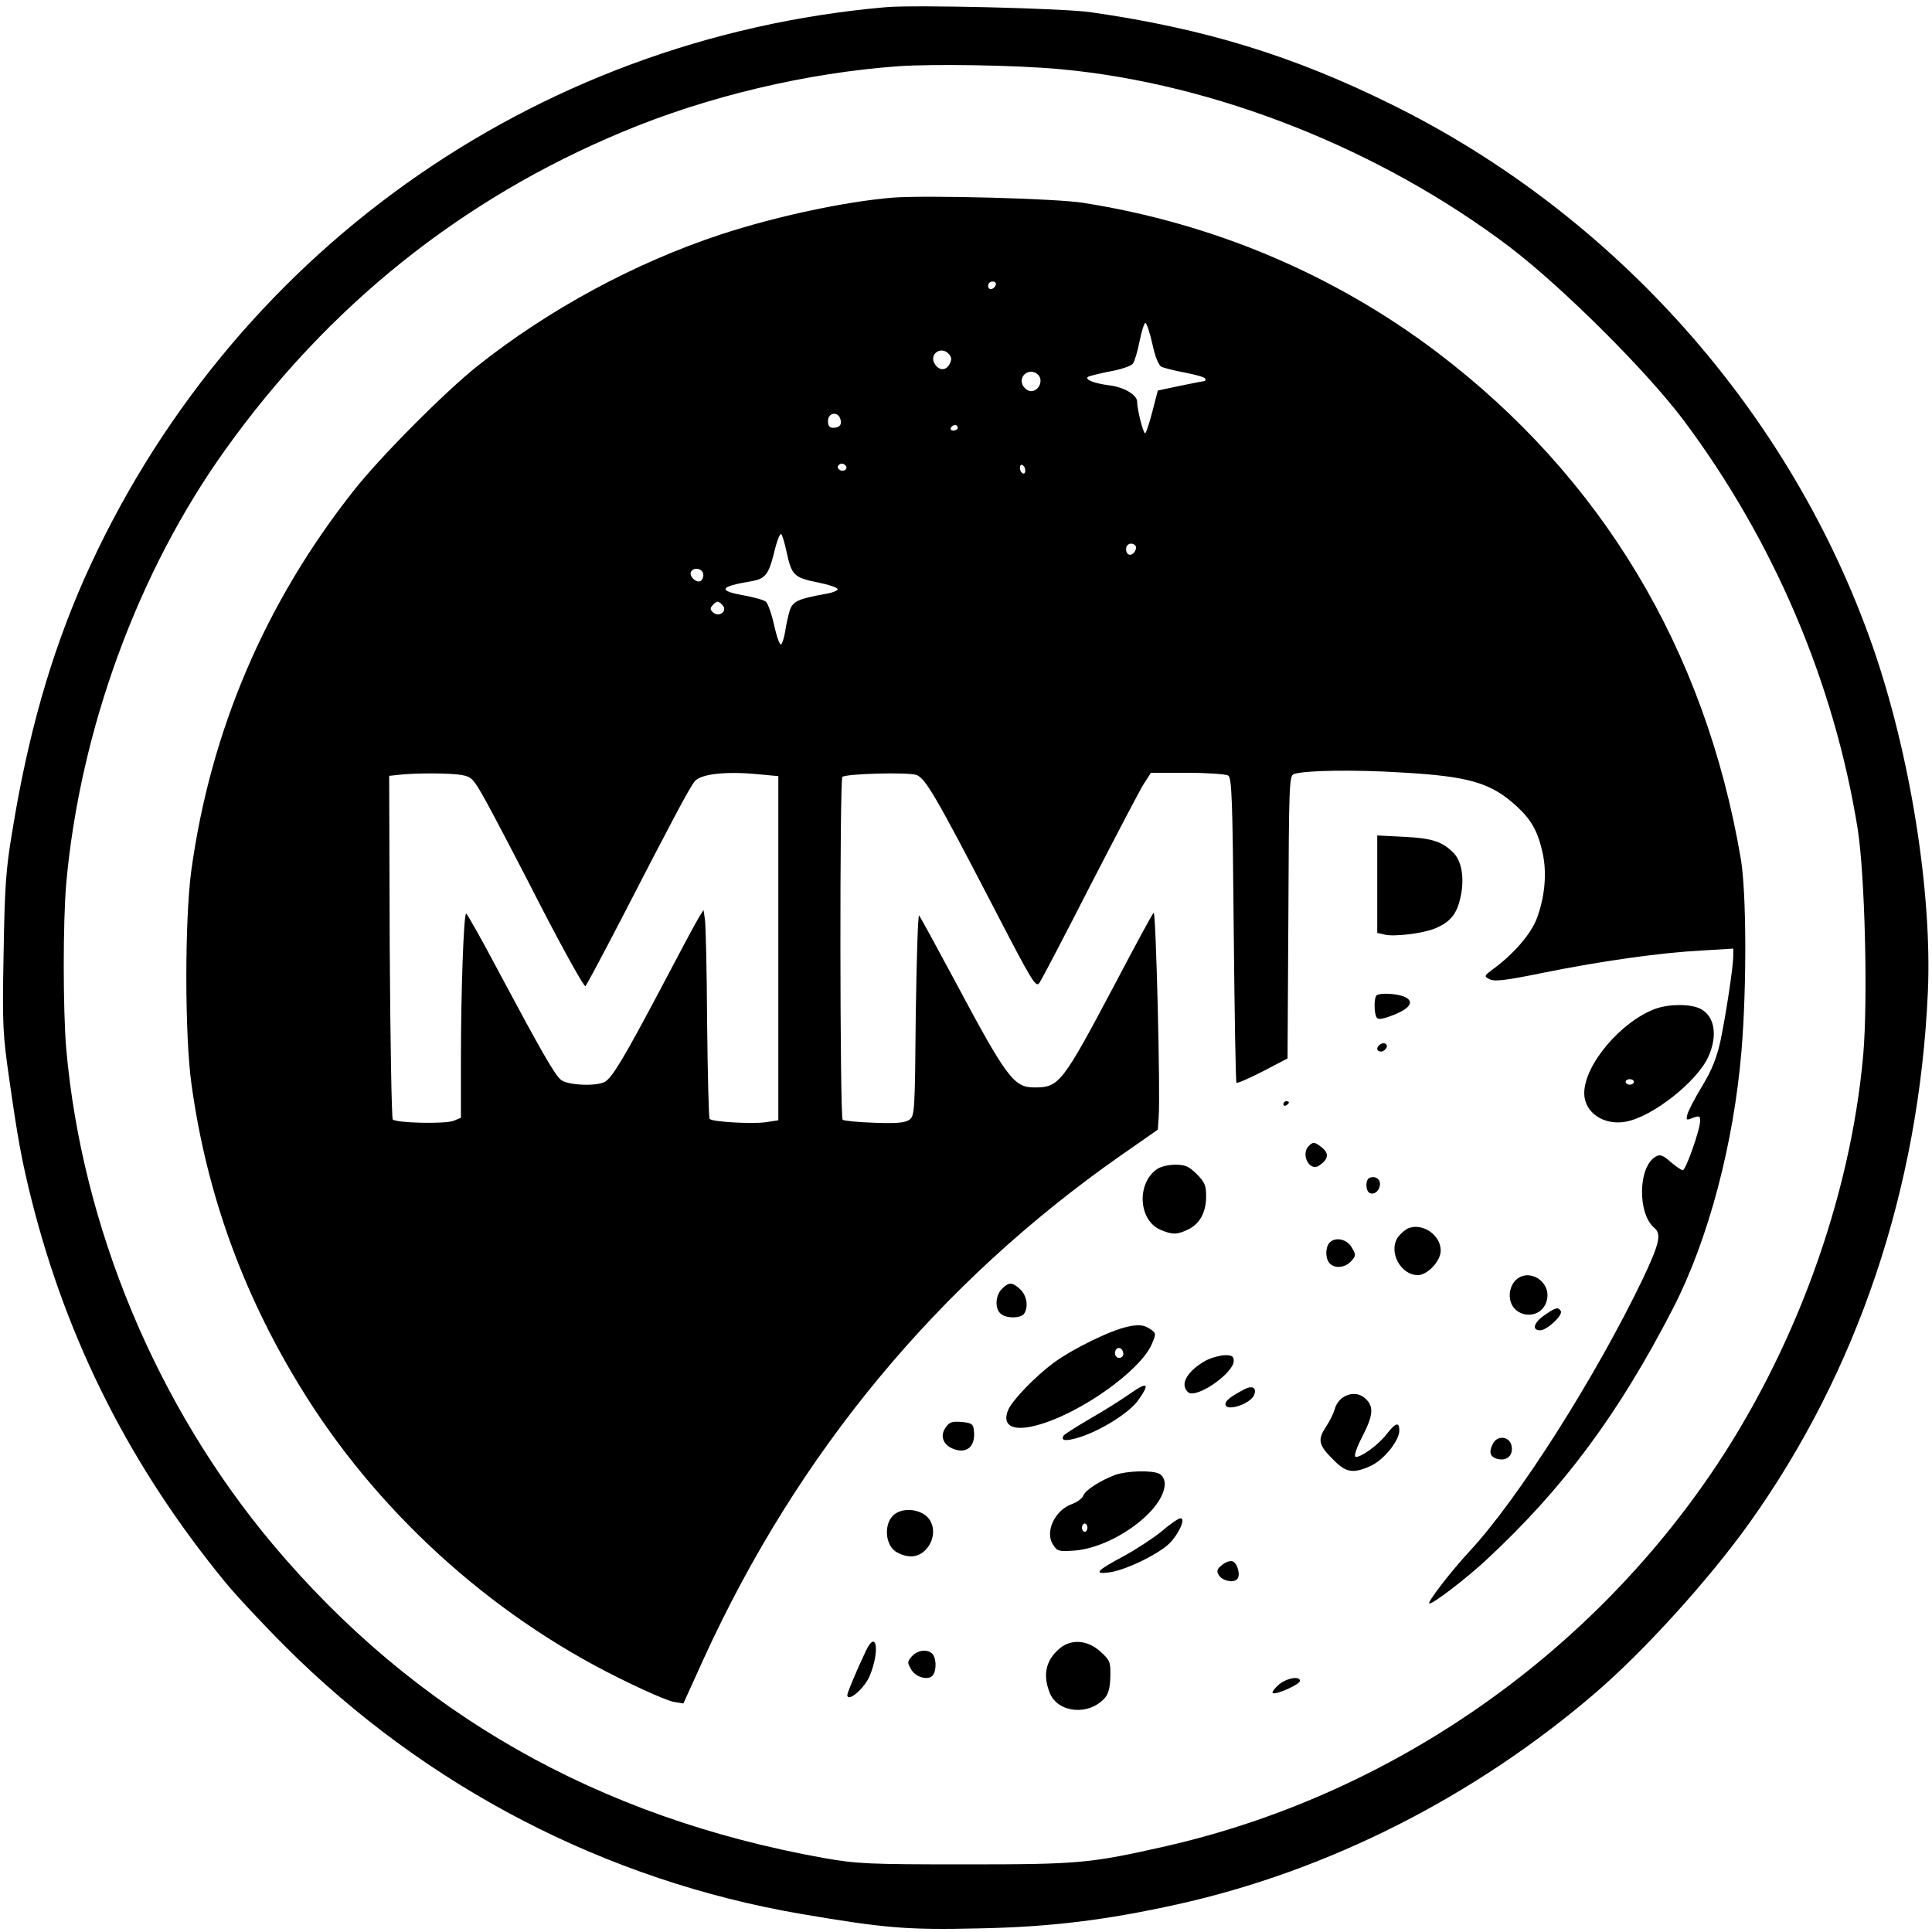 <?xml version="1.0" standalone="no"?>
<!DOCTYPE svg PUBLIC "-//W3C//DTD SVG 20010904//EN"
 "http://www.w3.org/TR/2001/REC-SVG-20010904/DTD/svg10.dtd">
<svg version="1.0" xmlns="http://www.w3.org/2000/svg"
 width="700pt" height="700pt" viewBox="0 0 700 700"
 preserveAspectRatio="xMidYMid meet">
<g transform="translate(0,700) scale(0.1,-0.1)"
fill="#000000" stroke="none">
<path d="M3210 6974 c-1281 -112 -2385 -901 -2906 -2074 -120 -273 -203 -562
-260 -915 -23 -136 -27 -201 -31 -440 -5 -264 -3 -291 22 -465 29 -203 44
-287 80 -430 129 -511 359 -965 699 -1380 38 -47 137 -153 220 -236 509 -509
1162 -848 1871 -969 300 -51 383 -58 639 -52 262 5 463 30 721 87 546 121
1076 389 1515 766 177 152 410 409 557 614 393 550 616 1212 648 1925 16 361
-64 863 -200 1253 -295 845 -930 1561 -1740 1962 -361 179 -683 277 -1095 336
-101 14 -633 27 -740 18z m635 -225 c557 -52 1156 -289 1625 -644 190 -145
492 -445 628 -625 327 -436 548 -953 633 -1485 26 -168 37 -615 20 -815 -46
-522 -250 -1081 -559 -1530 -465 -675 -1175 -1158 -1967 -1339 -275 -62 -312
-66 -725 -66 -359 0 -394 2 -515 23 -819 147 -1482 524 -1997 1137 -421 502
-691 1150 -748 1795 -12 143 -12 461 0 599 50 556 260 1130 576 1571 373 522
856 909 1439 1152 308 129 667 214 1000 238 128 9 432 4 590 -11z"/>
<path d="M3235 6284 c-171 -14 -425 -68 -625 -134 -309 -102 -622 -271 -880
-476 -118 -94 -351 -328 -448 -451 -321 -406 -519 -870 -589 -1378 -24 -180
-24 -598 1 -775 54 -390 183 -750 392 -1092 272 -447 686 -826 1159 -1059 88
-44 176 -82 195 -85 l36 -6 74 163 c341 746 849 1359 1510 1822 l135 94 3 44
c7 80 -10 751 -18 742 -5 -4 -67 -119 -138 -254 -194 -366 -204 -379 -294
-379 -75 0 -100 33 -293 395 -65 121 -121 224 -125 228 -4 5 -9 -156 -12 -358
-3 -351 -4 -368 -23 -382 -16 -11 -44 -14 -127 -11 -59 2 -110 7 -115 11 -10
10 -11 1232 -1 1242 12 12 241 18 269 7 32 -13 68 -73 274 -470 145 -280 158
-302 171 -283 8 11 90 168 182 348 93 180 180 347 195 371 l27 42 133 0 c72 0
139 -5 147 -10 13 -8 16 -85 20 -559 3 -302 7 -552 10 -554 3 -3 46 16 95 41
l90 47 3 511 c2 473 3 512 19 519 37 14 216 17 393 6 244 -14 323 -37 417
-124 53 -49 76 -92 93 -171 15 -72 7 -157 -22 -234 -21 -56 -84 -129 -158
-183 -33 -25 -34 -26 -13 -37 17 -9 56 -5 192 23 213 43 425 73 575 81 l116 7
0 -27 c0 -37 -27 -216 -47 -310 -13 -58 -30 -102 -65 -160 -27 -44 -51 -91
-54 -103 -6 -22 -4 -23 20 -13 23 8 26 7 26 -11 0 -31 -52 -179 -63 -179 -5 0
-25 14 -44 30 -28 25 -38 28 -53 20 -65 -35 -68 -207 -6 -259 27 -22 18 -58
-42 -185 -171 -356 -452 -798 -627 -986 -67 -72 -158 -190 -146 -190 15 0 133
90 206 158 280 260 479 528 677 912 128 249 220 597 248 935 19 231 18 575 -3
695 -129 757 -505 1383 -1102 1835 -372 281 -809 466 -1280 540 -97 16 -569
28 -690 19z m373 -316 c-6 -18 -28 -21 -28 -4 0 9 7 16 16 16 9 0 14 -5 12
-12z m567 -213 c10 -48 23 -78 33 -84 9 -4 47 -14 85 -21 37 -7 70 -16 73 -21
3 -5 2 -9 -3 -10 -4 0 -44 -8 -88 -17 l-80 -17 -20 -77 c-11 -43 -23 -78 -26
-78 -7 0 -29 87 -29 115 0 24 -48 53 -102 59 -53 7 -87 20 -77 30 3 3 39 12
79 20 41 7 79 20 85 29 6 8 17 45 24 81 7 36 17 66 21 66 4 0 16 -34 25 -75z
m-736 -39 c9 -11 10 -20 1 -36 -13 -24 -38 -23 -53 1 -23 37 25 68 52 35z
m331 -95 c0 -28 -28 -47 -48 -34 -24 15 -27 44 -7 59 22 17 55 1 55 -25z
m-726 -137 c8 -21 -1 -34 -25 -34 -14 0 -19 7 -19 25 0 29 34 36 44 9z m426
-34 c0 -5 -7 -10 -16 -10 -8 0 -12 5 -9 10 3 6 10 10 16 10 5 0 9 -4 9 -10z
m-407 -136 c11 -11 -3 -24 -18 -18 -8 4 -12 10 -9 15 6 11 18 12 27 3z m650
-27 c-3 -5 -9 -3 -14 4 -4 7 -5 17 -2 22 3 5 9 3 14 -4 4 -7 5 -17 2 -22z
m-863 -287 c18 -84 27 -93 112 -110 40 -8 73 -19 73 -25 0 -5 -20 -13 -45 -17
-100 -18 -118 -27 -129 -61 -5 -17 -13 -51 -16 -74 -4 -24 -11 -45 -15 -48 -5
-3 -16 28 -25 69 -9 41 -23 80 -30 86 -7 6 -43 16 -81 23 -95 17 -87 32 28 51
51 9 63 24 83 105 9 39 21 69 25 66 4 -2 13 -32 20 -65z m1263 24 c9 -10 -4
-34 -19 -34 -8 0 -14 9 -14 20 0 19 19 27 33 14z m-1566 -100 c3 -8 1 -20 -6
-27 -14 -14 -47 15 -37 32 10 16 36 13 43 -5z m72 -118 c17 -20 -13 -43 -34
-26 -12 10 -13 16 -4 26 6 8 15 14 19 14 4 0 13 -6 19 -14z m-946 -614 c37 -7
42 -13 89 -97 27 -49 117 -221 200 -383 83 -161 155 -289 159 -285 5 5 63 114
130 243 184 357 247 476 266 499 22 27 113 37 227 26 l76 -7 0 -623 0 -624
-46 -7 c-48 -7 -193 1 -203 12 -3 3 -7 159 -9 347 -1 188 -5 357 -8 376 l-5
34 -18 -29 c-10 -16 -71 -130 -136 -254 -134 -253 -177 -325 -204 -340 -33
-17 -136 -12 -159 8 -23 19 -71 103 -227 395 -60 114 -113 207 -116 207 -9 0
-19 -284 -19 -528 l0 -212 -27 -11 c-31 -12 -207 -8 -220 5 -4 4 -9 286 -11
626 l-2 619 37 4 c66 7 187 6 226 -1z"/>
<path d="M4990 3797 l0 -177 26 -6 c34 -9 140 4 183 22 54 22 78 51 91 106 17
68 8 133 -21 165 -41 43 -78 56 -181 61 l-98 5 0 -176z"/>
<path d="M4987 3393 c-9 -9 -9 -65 1 -80 5 -8 22 -6 62 10 63 25 76 51 35 67
-30 11 -88 13 -98 3z"/>
<path d="M5998 3345 c-125 -46 -258 -203 -258 -306 0 -70 71 -118 151 -103 97
18 258 145 299 236 34 76 23 146 -29 173 -36 18 -113 18 -163 0z m-78 -265 c0
-5 -7 -10 -15 -10 -8 0 -15 5 -15 10 0 6 7 10 15 10 8 0 15 -4 15 -10z"/>
<path d="M4997 3213 c-12 -11 -8 -23 7 -23 8 0 16 7 20 15 5 15 -14 21 -27 8z"/>
<path d="M4650 2999 c0 -5 5 -7 10 -4 6 3 10 8 10 11 0 2 -4 4 -10 4 -5 0 -10
-5 -10 -11z"/>
<path d="M4742 2848 c-30 -30 2 -93 36 -72 34 22 39 44 13 65 -27 22 -33 23
-49 7z"/>
<path d="M4192 2764 c-75 -52 -67 -186 13 -220 43 -18 59 -18 99 1 43 20 66
63 66 120 0 40 -5 52 -34 81 -28 28 -41 34 -78 34 -24 0 -54 -7 -66 -16z"/>
<path d="M4963 2733 c-17 -6 -16 -50 1 -56 17 -7 36 11 36 34 0 18 -18 29 -37
22z"/>
<path d="M5103 2550 c-12 -5 -29 -20 -39 -34 -34 -52 11 -136 73 -136 35 0 83
51 83 89 0 56 -65 101 -117 81z"/>
<path d="M4810 2486 c-6 -17 -6 -35 0 -51 12 -32 59 -34 86 -4 17 19 17 23 3
47 -21 39 -75 43 -89 8z"/>
<path d="M5491 2361 c-13 -13 -21 -34 -21 -54 0 -84 117 -97 135 -16 15 67
-67 117 -114 70z"/>
<path d="M3630 2330 c-24 -24 -26 -72 -4 -90 20 -18 74 -17 85 1 16 25 9 65
-14 87 -29 27 -41 28 -67 2z"/>
<path d="M5599 2237 c-41 -27 -51 -57 -19 -57 25 0 84 55 75 70 -9 15 -18 13
-56 -13z"/>
<path d="M4085 2193 c-64 -14 -198 -80 -268 -131 -67 -50 -149 -135 -164 -170
-24 -57 15 -79 100 -57 156 40 381 199 421 297 15 35 15 38 -6 52 -22 16 -43
18 -83 9z m-15 -99 c0 -8 -7 -14 -15 -14 -15 0 -21 21 -9 33 10 9 24 -2 24
-19z"/>
<path d="M4370 2071 c-50 -27 -82 -65 -78 -92 2 -13 11 -25 20 -27 43 -8 158
77 158 117 0 17 -6 21 -32 21 -18 -1 -49 -9 -68 -19z"/>
<path d="M4085 1944 c-28 -19 -89 -58 -137 -85 -48 -28 -90 -55 -94 -60 -12
-20 7 -22 59 -6 77 25 176 87 209 131 48 67 37 73 -37 20z"/>
<path d="M4510 1967 c-50 -26 -70 -42 -70 -54 0 -30 91 0 104 33 10 26 -6 35
-34 21z"/>
<path d="M4863 1935 c-11 -8 -24 -26 -27 -41 -4 -14 -18 -43 -32 -64 -31 -47
-27 -66 28 -120 45 -46 71 -50 135 -21 47 22 103 91 103 128 0 32 -13 29 -45
-12 -29 -39 -98 -89 -114 -83 -6 1 4 33 24 71 40 78 43 109 15 137 -24 24 -57
26 -87 5z"/>
<path d="M3425 1826 c-20 -30 -7 -62 30 -76 50 -19 82 12 73 71 -2 20 -10 24
-45 27 -35 3 -44 -1 -58 -22z"/>
<path d="M5410 1771 c-17 -32 -12 -50 16 -57 35 -9 59 15 50 50 -8 32 -50 36
-66 7z"/>
<path d="M4040 1656 c-55 -21 -109 -56 -115 -75 -3 -9 -21 -23 -40 -30 -63
-22 -100 -101 -70 -147 16 -25 21 -26 79 -22 143 12 326 148 326 242 0 15 -8
30 -19 36 -27 14 -118 11 -161 -4z m-100 -191 c0 -8 -4 -15 -10 -15 -5 0 -10
7 -10 15 0 8 5 15 10 15 6 0 10 -7 10 -15z"/>
<path d="M3243 1515 c-43 -30 -38 -117 8 -140 42 -22 77 -18 104 11 35 38 34
95 -1 123 -31 24 -81 27 -111 6z"/>
<path d="M4208 1451 c-32 -26 -94 -66 -138 -90 -96 -51 -110 -66 -51 -58 57 7
179 66 218 105 35 35 60 92 40 91 -7 0 -38 -21 -69 -48z"/>
<path d="M4428 1330 c-19 -15 -21 -22 -12 -37 13 -21 52 -29 66 -15 14 14 2
58 -16 65 -8 3 -25 -2 -38 -13z"/>
<path d="M3137 1018 c-34 -72 -67 -151 -67 -159 0 -30 64 25 82 71 37 91 23
169 -15 88z"/>
<path d="M3839 1027 c-50 -42 -62 -96 -35 -162 30 -72 142 -82 199 -17 13 14
19 38 20 77 1 54 -1 59 -36 91 -46 42 -106 47 -148 11z"/>
<path d="M3304 999 c-17 -19 -17 -23 -3 -47 16 -30 66 -43 80 -20 13 19 11 62
-3 76 -18 18 -53 14 -74 -9z"/>
<path d="M4633 896 c-15 -13 -25 -27 -22 -30 9 -9 99 31 99 44 0 19 -49 10
-77 -14z"/>
</g>
</svg>
